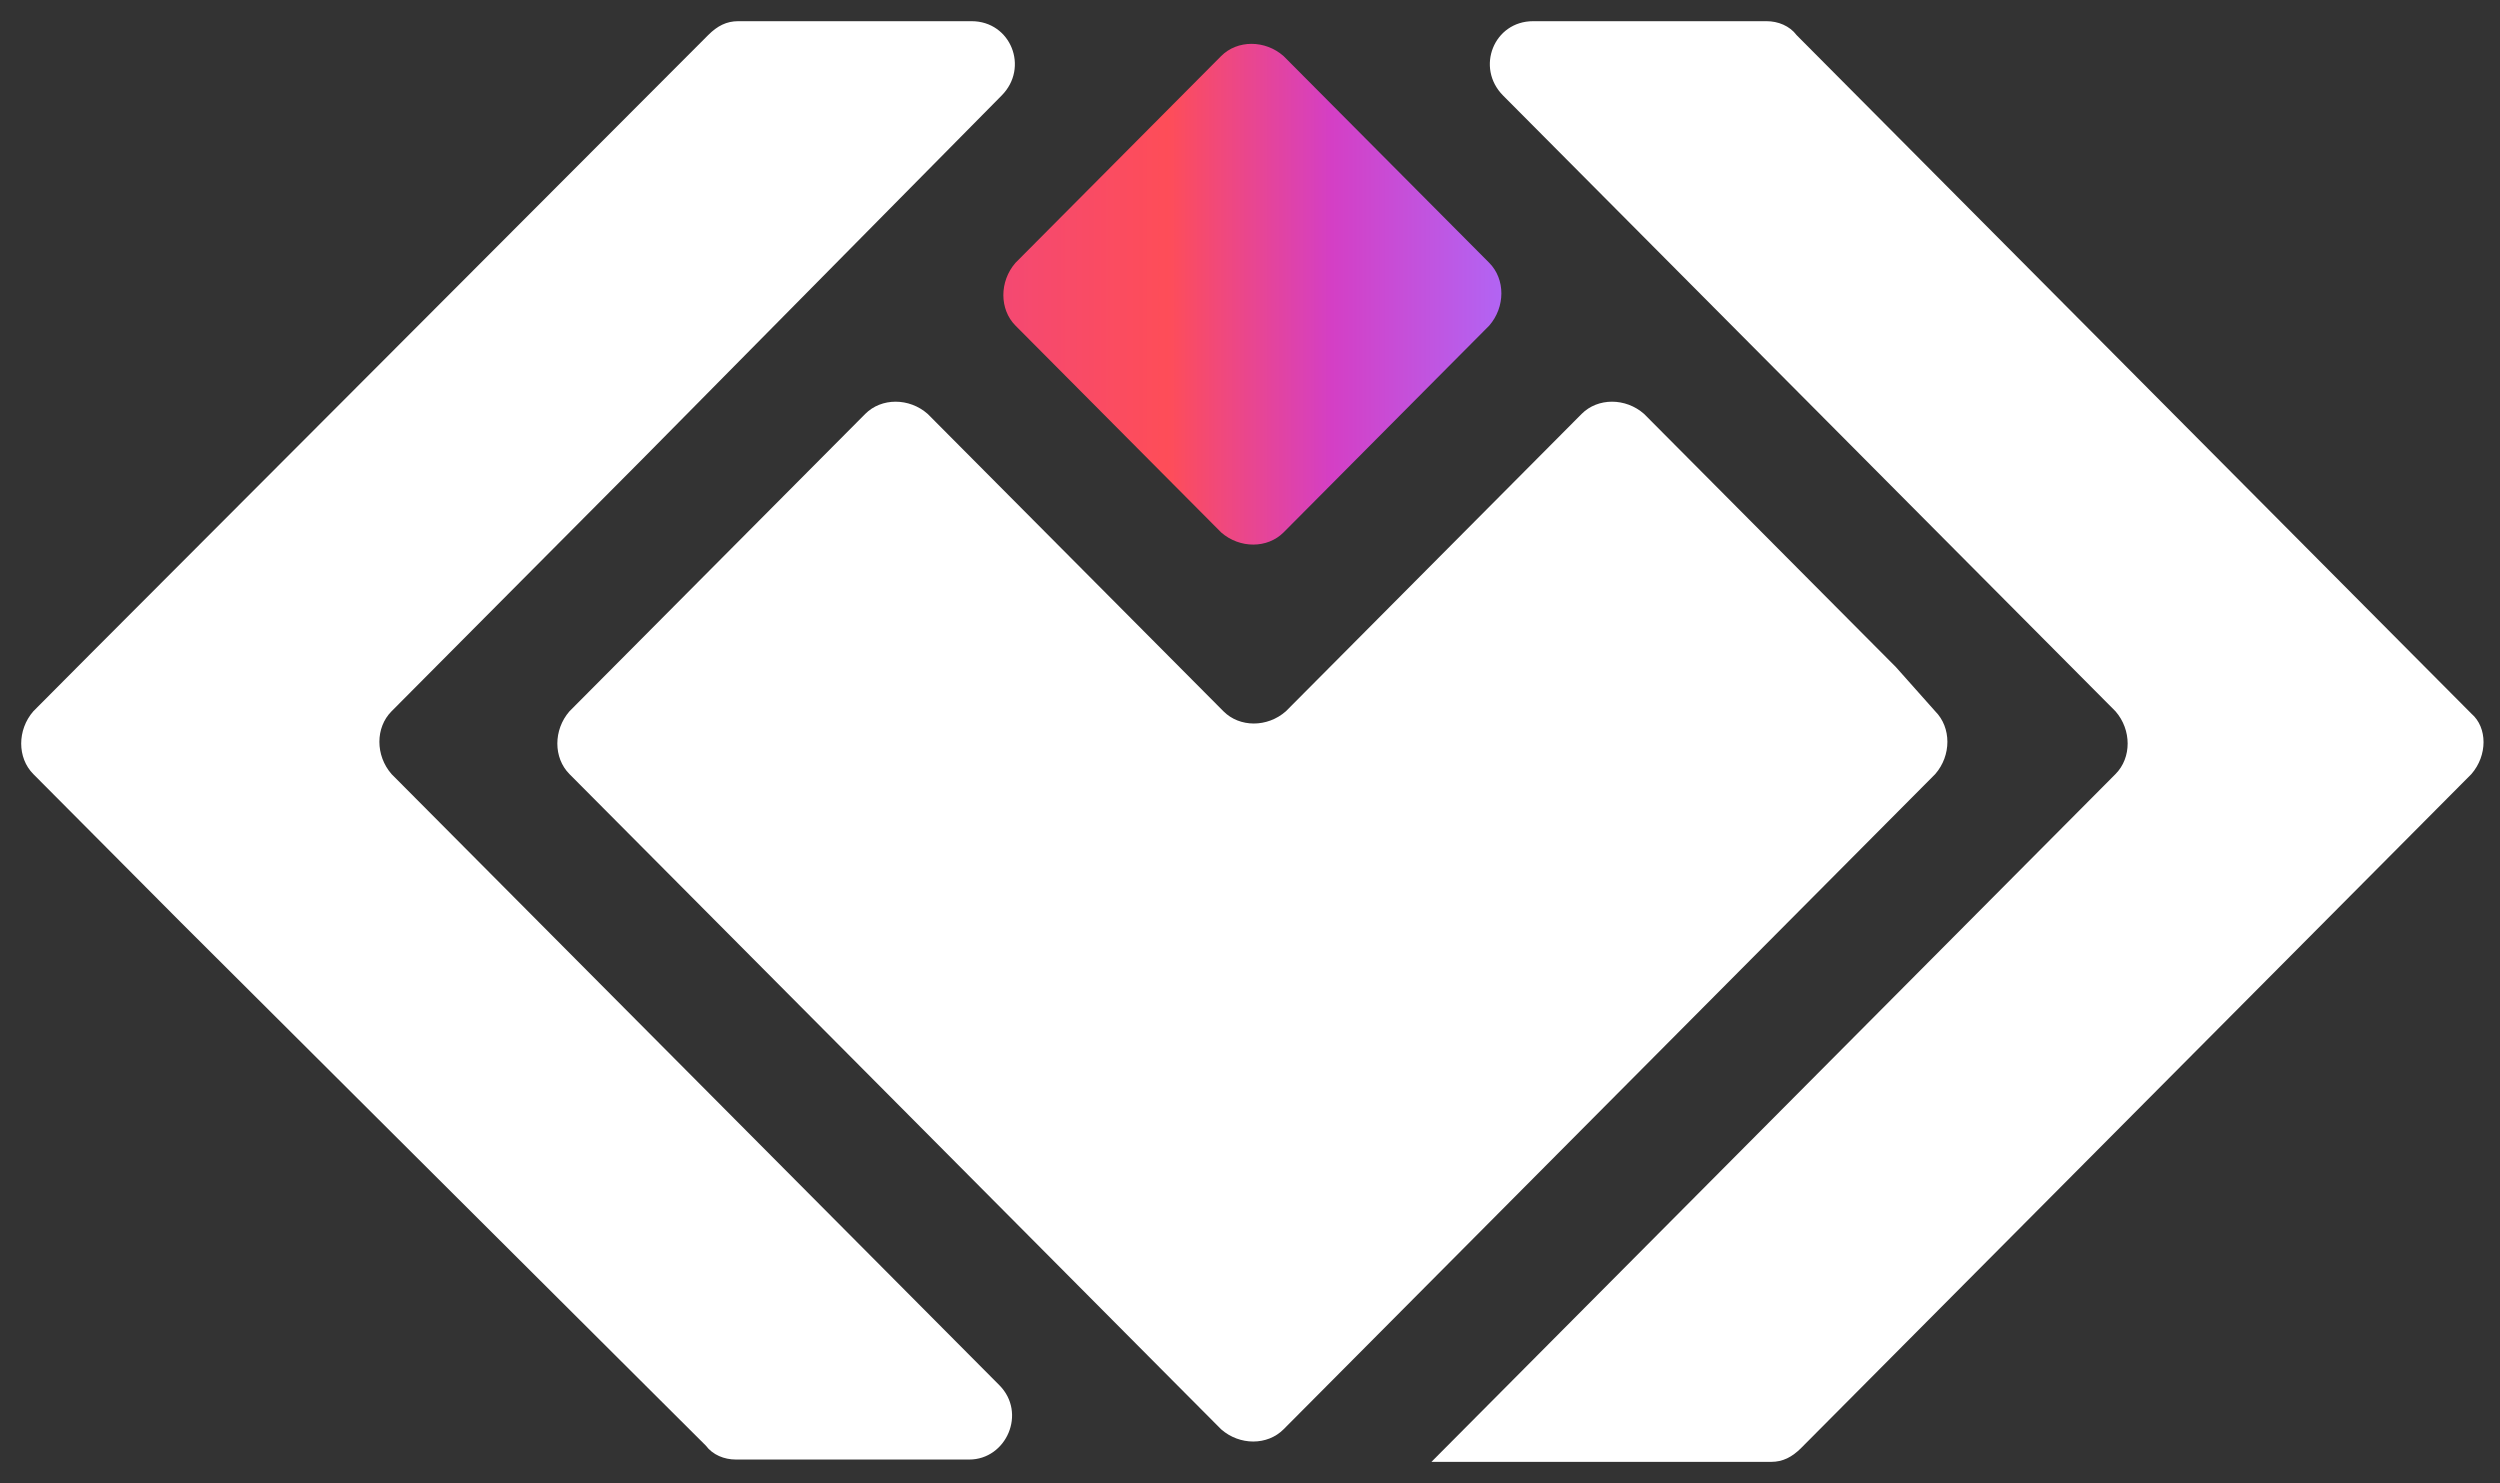 <svg width="59" height="35" viewBox="0 0 59 35" fill="none" xmlns="http://www.w3.org/2000/svg">
<rect x="0" y="0" width="59" height="35" fill="#333333" stroke="none"/>
<path d="M45.672 16.787C46.054 17.171 46.054 17.829 45.672 18.268L37.982 26L32.419 31.594L30.292 33.732C29.91 34.116 29.256 34.116 28.819 33.732L27.783 32.691L25.656 30.552L21.129 26L13.439 18.268C13.058 17.884 13.058 17.226 13.439 16.787L15.13 15.087L17.257 12.948L20.42 9.768C20.802 9.384 21.457 9.384 21.893 9.768L28.874 16.787C29.256 17.171 29.91 17.171 30.346 16.787L37.327 9.768C37.709 9.384 38.364 9.384 38.8 9.768L42.618 13.607L44.745 15.745L45.672 16.787Z" fill="white"/>
<path d="M35.146 7.684L30.292 12.565C29.91 12.948 29.256 12.948 28.819 12.565L23.965 7.684C23.584 7.3 23.584 6.642 23.965 6.203L28.819 1.323C29.201 0.939 29.856 0.939 30.292 1.323L35.146 6.203C35.528 6.587 35.528 7.245 35.146 7.684Z" fill="url(#paint0_linear_7_13)"/>
<path d="M23.584 32.69C24.238 33.348 23.747 34.445 22.875 34.445H17.366C17.093 34.445 16.821 34.336 16.657 34.116L4.277 21.777L2.15 19.639L0.786 18.268C0.405 17.884 0.405 17.226 0.786 16.787L2.15 15.416L16.712 0.829C16.93 0.61 17.148 0.5 17.421 0.5H22.929C23.856 0.5 24.293 1.597 23.638 2.255L15.185 10.81L13.058 12.948L9.24 16.787C8.858 17.171 8.858 17.829 9.24 18.268L23.584 32.69Z" fill="white"/>
<path d="M58.325 18.268L42.509 34.171C42.29 34.39 42.072 34.5 41.8 34.5H33.782L34.546 33.732L36.673 31.593L49.926 18.268C50.308 17.884 50.308 17.226 49.926 16.787L46.763 13.607L44.636 11.468L35.473 2.255C34.819 1.597 35.255 0.5 36.182 0.5H41.691C41.963 0.5 42.236 0.61 42.4 0.829L54.834 13.332L56.961 15.471L58.325 16.842C58.707 17.171 58.707 17.829 58.325 18.268Z" fill="white"/>
<defs>
<linearGradient id="paint0_linear_7_13" x1="23.679" y1="6.944" x2="35.432" y2="6.944" gradientUnits="userSpaceOnUse">
<stop stop-color="#F44972"/>
<stop offset="0.33" stop-color="#FE4D58"/>
<stop offset="0.66" stop-color="#D43FC5"/>
<stop offset="1" stop-color="#B264F3"/>
</linearGradient>
</defs>
</svg>
